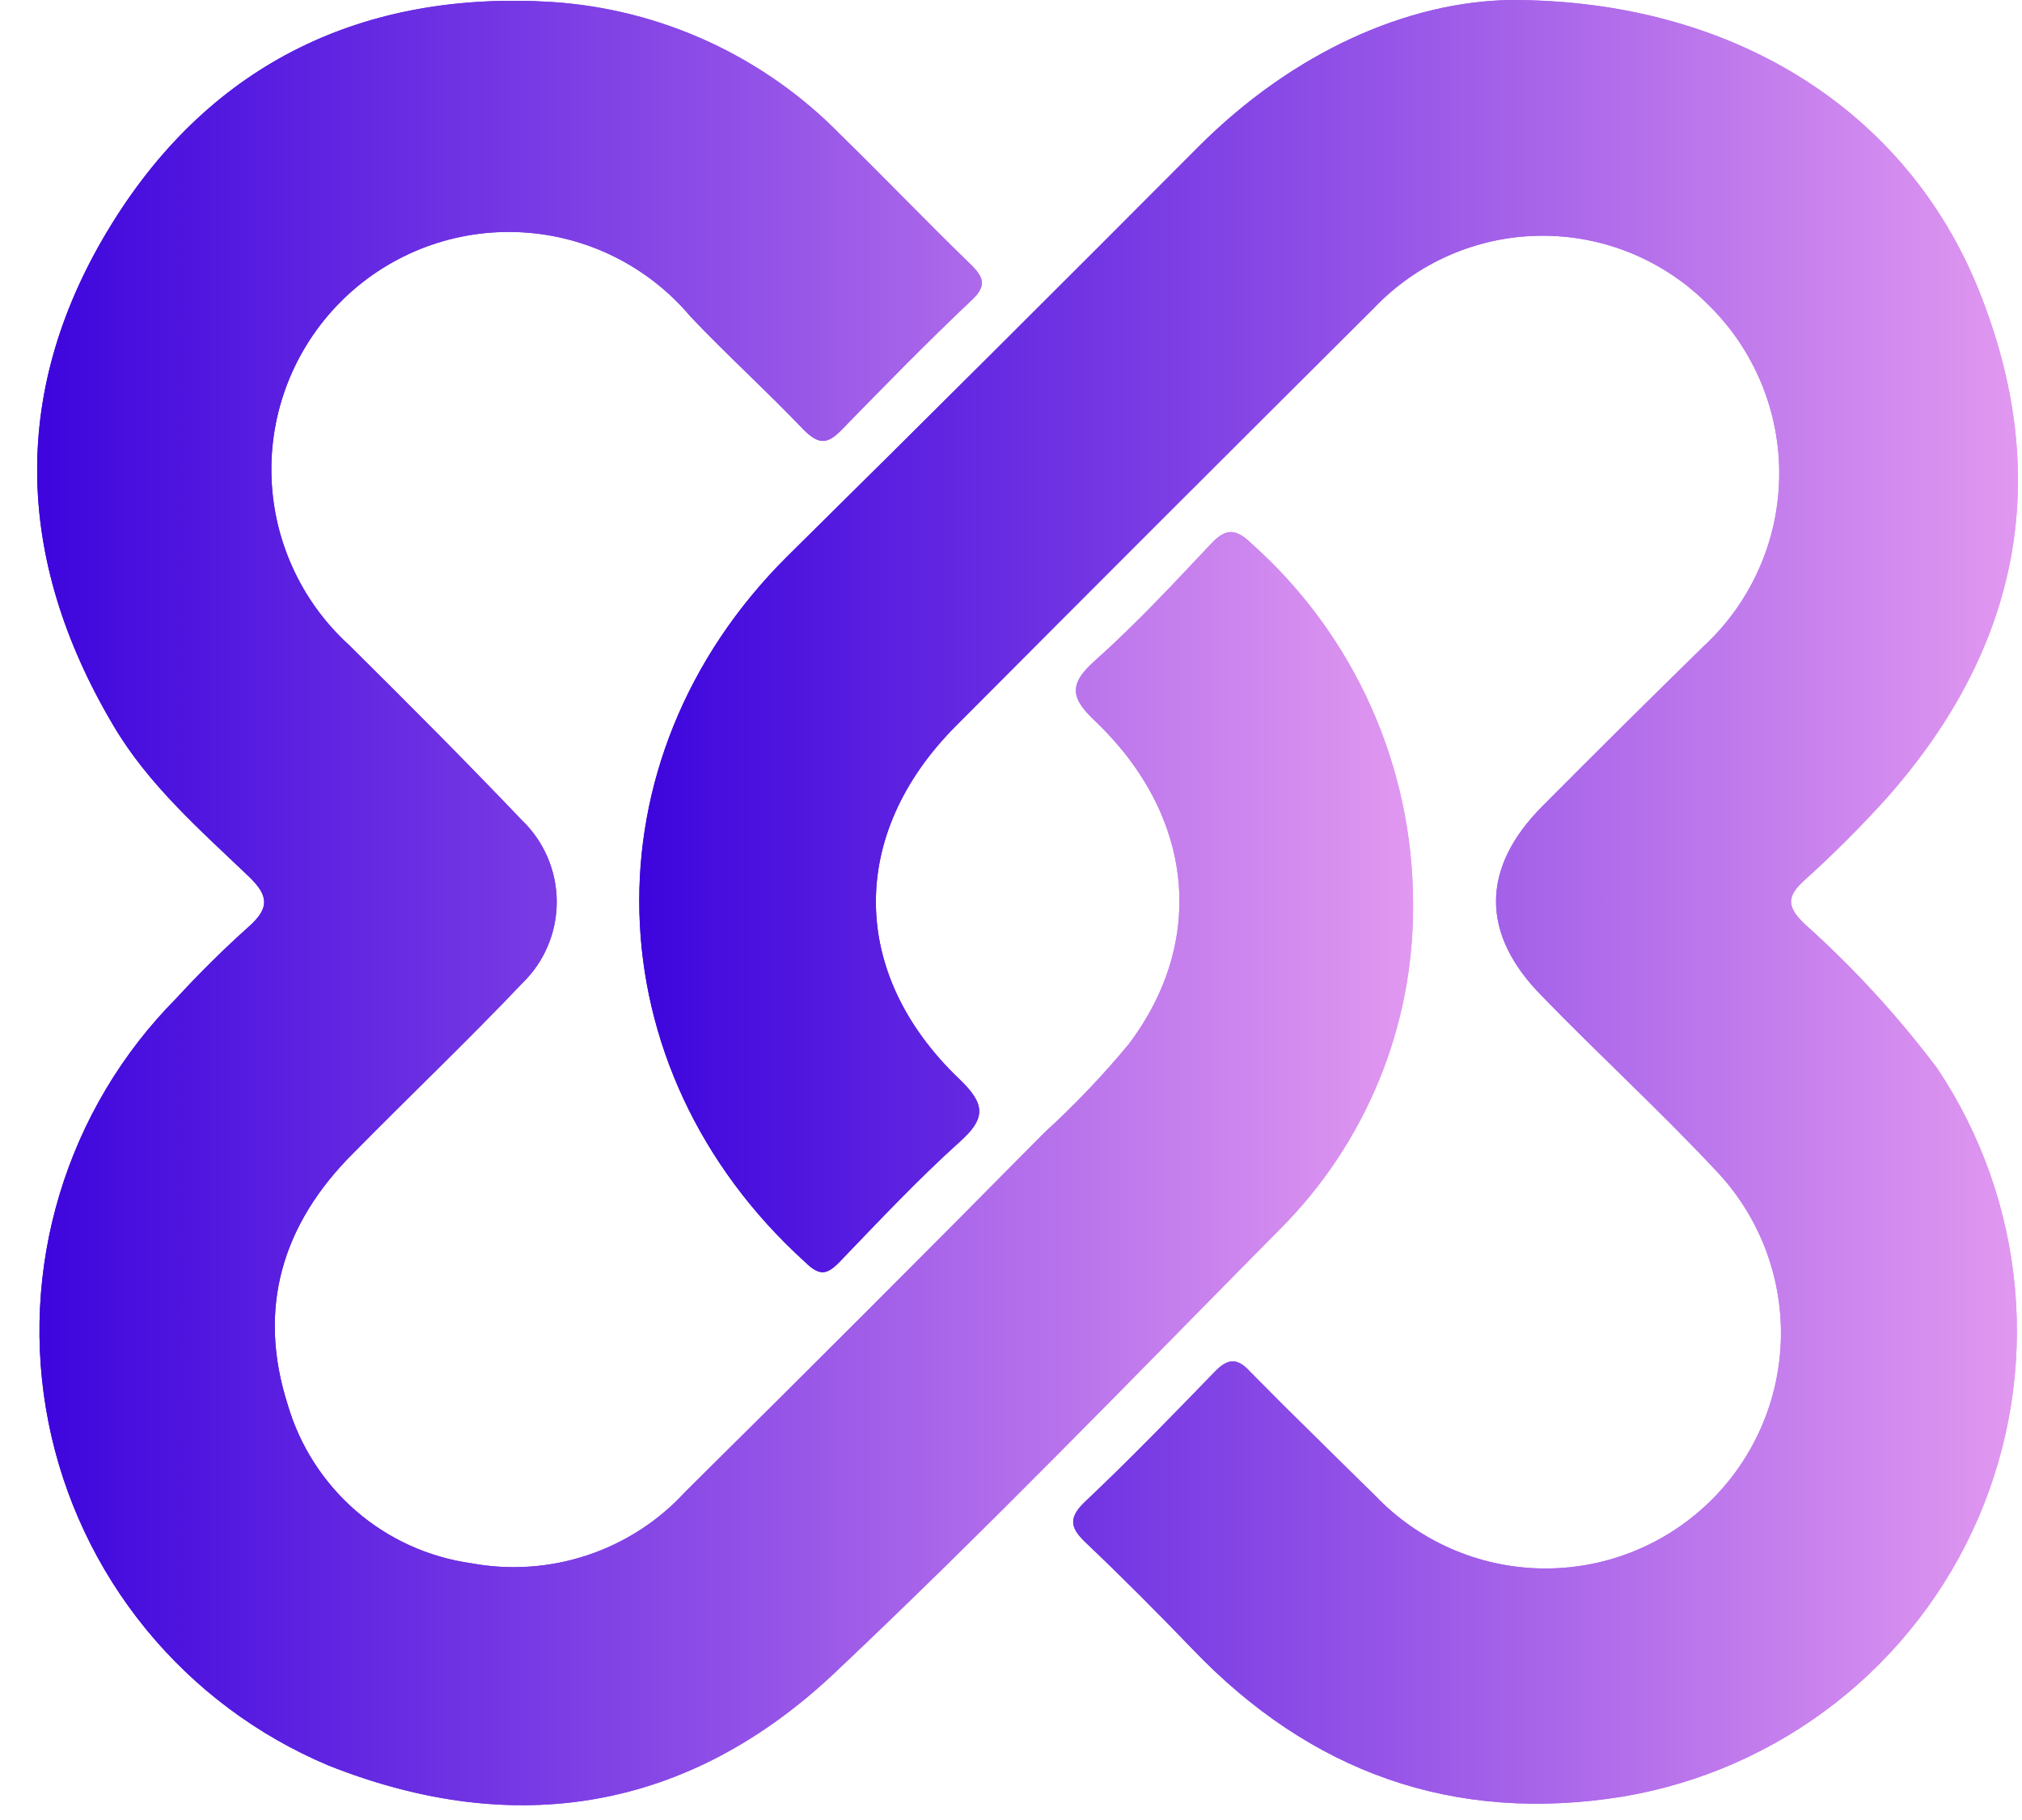 <svg width="50" height="45" viewBox="0 0 50 45" fill="none" xmlns="http://www.w3.org/2000/svg">
<g clip-path="url(#clip0_1_2034)">
<path d="M37.371 0C42.884 0 47.143 2.754 48.923 7.153C50.798 11.798 49.947 16.04 46.617 19.773C45.985 20.47 45.318 21.135 44.619 21.765C44.188 22.157 44.171 22.409 44.619 22.84C45.828 23.922 46.928 25.12 47.904 26.416C48.989 28.038 49.649 29.905 49.826 31.848C50.003 33.79 49.69 35.746 48.917 37.537C48.143 39.327 46.933 40.895 45.397 42.098C43.861 43.3 42.049 44.099 40.125 44.421C35.933 45.098 32.396 43.811 29.491 40.777C28.635 39.888 27.767 39.014 26.872 38.164C26.497 37.811 26.385 37.565 26.81 37.151C27.93 36.093 28.982 35.007 30.04 33.916C30.364 33.58 30.599 33.569 30.913 33.916C31.937 34.957 32.984 35.97 34.019 36.994C35.089 38.107 36.558 38.75 38.102 38.78C39.646 38.811 41.138 38.227 42.252 37.156C43.365 36.086 44.007 34.617 44.038 33.074C44.068 31.53 43.484 30.037 42.414 28.924C41.009 27.424 39.526 26.069 38.127 24.625C36.616 23.098 36.616 21.474 38.127 19.947C39.452 18.614 40.787 17.29 42.134 15.973C42.712 15.436 43.175 14.788 43.495 14.067C43.816 13.347 43.986 12.568 43.996 11.78C44.007 10.991 43.857 10.209 43.556 9.48C43.255 8.751 42.81 8.09 42.246 7.539C41.703 6.99 41.055 6.556 40.341 6.262C39.627 5.968 38.862 5.821 38.09 5.829C37.318 5.836 36.555 5.999 35.847 6.307C35.139 6.616 34.5 7.063 33.969 7.623C30.521 11.052 27.079 14.492 23.643 17.943C20.979 20.613 20.99 24.071 23.721 26.679C24.365 27.295 24.393 27.648 23.721 28.241C22.686 29.175 21.729 30.194 20.76 31.201C20.453 31.515 20.273 31.565 19.904 31.201C14.627 26.416 14.419 18.794 19.451 13.773C22.854 10.412 26.249 7.029 29.637 3.627C31.987 1.276 34.819 0.034 37.371 0Z" fill="url(#paint0_linear_1_2034)"/>
<path d="M34.942 22.353C34.954 23.844 34.669 25.323 34.104 26.702C33.539 28.082 32.706 29.336 31.651 30.39C28.008 34.073 24.415 37.8 20.648 41.354C17.033 44.773 12.74 45.484 8.128 43.654C6.367 42.915 4.814 41.755 3.606 40.276C2.398 38.796 1.571 37.043 1.199 35.169C0.827 33.296 0.921 31.36 1.473 29.531C2.024 27.702 3.016 26.037 4.362 24.681C4.922 24.071 5.532 23.467 6.158 22.907C6.657 22.459 6.657 22.157 6.158 21.676C4.944 20.517 3.662 19.398 2.8 17.932C0.349 13.796 0.243 9.587 2.778 5.513C5.252 1.533 9.024 -0.241 13.664 0.05C16.351 0.23 18.879 1.391 20.766 3.313C21.852 4.377 22.909 5.474 24.001 6.537C24.32 6.845 24.404 7.063 24.045 7.404C22.926 8.462 21.874 9.537 20.816 10.623C20.469 10.981 20.256 11.009 19.87 10.623C18.958 9.665 17.973 8.776 17.072 7.824C16.554 7.209 15.916 6.708 15.197 6.35C14.477 5.992 13.692 5.785 12.89 5.743C12.087 5.701 11.284 5.824 10.531 6.104C9.778 6.385 9.091 6.817 8.512 7.374C7.933 7.931 7.474 8.601 7.164 9.342C6.854 10.084 6.7 10.881 6.711 11.684C6.721 12.488 6.897 13.28 7.227 14.013C7.556 14.746 8.033 15.404 8.627 15.945C10.076 17.378 11.514 18.822 12.919 20.294C13.188 20.554 13.401 20.866 13.546 21.211C13.692 21.555 13.767 21.926 13.767 22.3C13.767 22.674 13.692 23.044 13.546 23.389C13.401 23.734 13.188 24.046 12.919 24.306C11.559 25.739 10.121 27.105 8.744 28.504C6.97 30.267 6.354 32.354 7.115 34.733C7.414 35.753 8.001 36.665 8.805 37.36C9.609 38.055 10.596 38.503 11.649 38.651C12.611 38.83 13.603 38.761 14.531 38.451C15.46 38.141 16.294 37.599 16.954 36.877C19.939 33.925 22.898 30.966 25.831 28C26.572 27.323 27.266 26.596 27.907 25.823C29.838 23.271 29.525 20.182 27.107 17.853C26.508 17.294 26.385 16.947 27.068 16.342C28.081 15.441 29.01 14.439 29.944 13.449C30.319 13.046 30.566 13.068 30.957 13.449C32.212 14.568 33.215 15.94 33.902 17.475C34.589 19.009 34.943 20.672 34.942 22.353Z" fill="url(#paint1_linear_1_2034)"/>
<g clip-path="url(#clip1_1_2034)">
<path d="M37.371 0C42.884 0 47.143 2.754 48.923 7.153C50.798 11.798 49.947 16.04 46.617 19.773C45.985 20.47 45.318 21.135 44.619 21.765C44.188 22.157 44.171 22.409 44.619 22.84C45.828 23.922 46.928 25.12 47.904 26.416C48.989 28.038 49.649 29.905 49.826 31.848C50.003 33.79 49.69 35.746 48.917 37.537C48.143 39.327 46.933 40.895 45.397 42.098C43.861 43.3 42.049 44.099 40.125 44.421C35.933 45.098 32.396 43.811 29.491 40.777C28.635 39.888 27.767 39.014 26.872 38.164C26.497 37.811 26.385 37.565 26.81 37.151C27.93 36.093 28.982 35.007 30.04 33.916C30.364 33.58 30.599 33.569 30.913 33.916C31.937 34.957 32.984 35.97 34.019 36.994C35.089 38.107 36.558 38.75 38.102 38.78C39.646 38.811 41.138 38.227 42.252 37.156C43.365 36.086 44.007 34.617 44.038 33.074C44.068 31.53 43.484 30.037 42.414 28.924C41.009 27.424 39.526 26.069 38.127 24.625C36.616 23.098 36.616 21.474 38.127 19.947C39.452 18.614 40.787 17.29 42.134 15.973C42.712 15.436 43.175 14.788 43.495 14.067C43.816 13.347 43.986 12.568 43.996 11.78C44.007 10.991 43.857 10.209 43.556 9.48C43.255 8.751 42.81 8.09 42.246 7.539C41.703 6.99 41.055 6.556 40.341 6.262C39.627 5.968 38.862 5.821 38.09 5.829C37.318 5.836 36.555 5.999 35.847 6.307C35.139 6.616 34.5 7.063 33.969 7.623C30.521 11.052 27.079 14.492 23.643 17.943C20.979 20.613 20.99 24.071 23.721 26.679C24.365 27.295 24.393 27.648 23.721 28.241C22.686 29.175 21.729 30.194 20.76 31.201C20.453 31.515 20.273 31.565 19.904 31.201C14.627 26.416 14.419 18.794 19.451 13.773C22.854 10.412 26.249 7.029 29.637 3.627C31.987 1.276 34.819 0.034 37.371 0Z" fill="url(#paint2_linear_1_2034)"/>
<path d="M34.942 22.353C34.954 23.844 34.669 25.323 34.104 26.702C33.539 28.082 32.706 29.336 31.651 30.39C28.008 34.073 24.415 37.8 20.648 41.354C17.033 44.773 12.74 45.484 8.128 43.654C6.367 42.915 4.814 41.755 3.606 40.276C2.398 38.796 1.571 37.043 1.199 35.169C0.827 33.296 0.921 31.36 1.473 29.531C2.024 27.702 3.016 26.037 4.362 24.681C4.922 24.071 5.532 23.467 6.158 22.907C6.657 22.459 6.657 22.157 6.158 21.676C4.944 20.517 3.662 19.398 2.8 17.932C0.349 13.796 0.243 9.587 2.778 5.513C5.252 1.533 9.024 -0.241 13.664 0.05C16.351 0.23 18.879 1.391 20.766 3.313C21.852 4.377 22.909 5.474 24.001 6.537C24.32 6.845 24.404 7.063 24.045 7.404C22.926 8.462 21.874 9.537 20.816 10.623C20.469 10.981 20.256 11.009 19.87 10.623C18.958 9.665 17.973 8.776 17.072 7.824C16.554 7.209 15.916 6.708 15.197 6.35C14.477 5.992 13.692 5.785 12.89 5.743C12.087 5.701 11.284 5.824 10.531 6.104C9.778 6.385 9.091 6.817 8.512 7.374C7.933 7.931 7.474 8.601 7.164 9.342C6.854 10.084 6.7 10.881 6.711 11.684C6.721 12.488 6.897 13.28 7.227 14.013C7.556 14.746 8.033 15.404 8.627 15.945C10.076 17.378 11.514 18.822 12.919 20.294C13.188 20.554 13.401 20.866 13.546 21.211C13.692 21.555 13.767 21.926 13.767 22.3C13.767 22.674 13.692 23.044 13.546 23.389C13.401 23.734 13.188 24.046 12.919 24.306C11.559 25.739 10.121 27.105 8.744 28.504C6.97 30.267 6.354 32.354 7.115 34.733C7.414 35.753 8.001 36.665 8.805 37.36C9.609 38.055 10.596 38.503 11.649 38.651C12.611 38.83 13.603 38.761 14.531 38.451C15.46 38.141 16.294 37.599 16.954 36.877C19.939 33.925 22.898 30.966 25.831 28C26.572 27.323 27.266 26.596 27.907 25.823C29.838 23.271 29.525 20.182 27.107 17.853C26.508 17.294 26.385 16.947 27.068 16.342C28.081 15.441 29.01 14.439 29.944 13.449C30.319 13.046 30.566 13.068 30.957 13.449C32.212 14.568 33.215 15.94 33.902 17.475C34.589 19.009 34.943 20.672 34.942 22.353Z" fill="url(#paint3_linear_1_2034)"/>
</g>
</g>
<defs>
<linearGradient id="paint0_linear_1_2034" x1="15.808" y1="22.299" x2="49.901" y2="22.299" gradientUnits="userSpaceOnUse">
<stop stop-color="#3D05DD"/>
<stop offset="1" stop-color="#E198F0"/>
</linearGradient>
<linearGradient id="paint1_linear_1_2034" x1="0.919" y1="22.327" x2="34.943" y2="22.327" gradientUnits="userSpaceOnUse">
<stop stop-color="#3D05DD"/>
<stop offset="1" stop-color="#E198F0"/>
</linearGradient>
<linearGradient id="paint2_linear_1_2034" x1="15.808" y1="22.299" x2="49.901" y2="22.299" gradientUnits="userSpaceOnUse">
<stop stop-color="#3D05DD"/>
<stop offset="1" stop-color="#E198F0"/>
</linearGradient>
<linearGradient id="paint3_linear_1_2034" x1="0.919" y1="22.327" x2="34.943" y2="22.327" gradientUnits="userSpaceOnUse">
<stop stop-color="#3D05DD"/>
<stop offset="1" stop-color="#E198F0"/>
</linearGradient>
<clipPath id="clip0_1_2034">
<rect width="48.988" height="44.639" fill="white" transform="translate(0.909)"/>
</clipPath>
<clipPath id="clip1_1_2034">
<rect width="48.988" height="44.639" fill="white" transform="translate(0.909)"/>
</clipPath>
</defs>
</svg>
